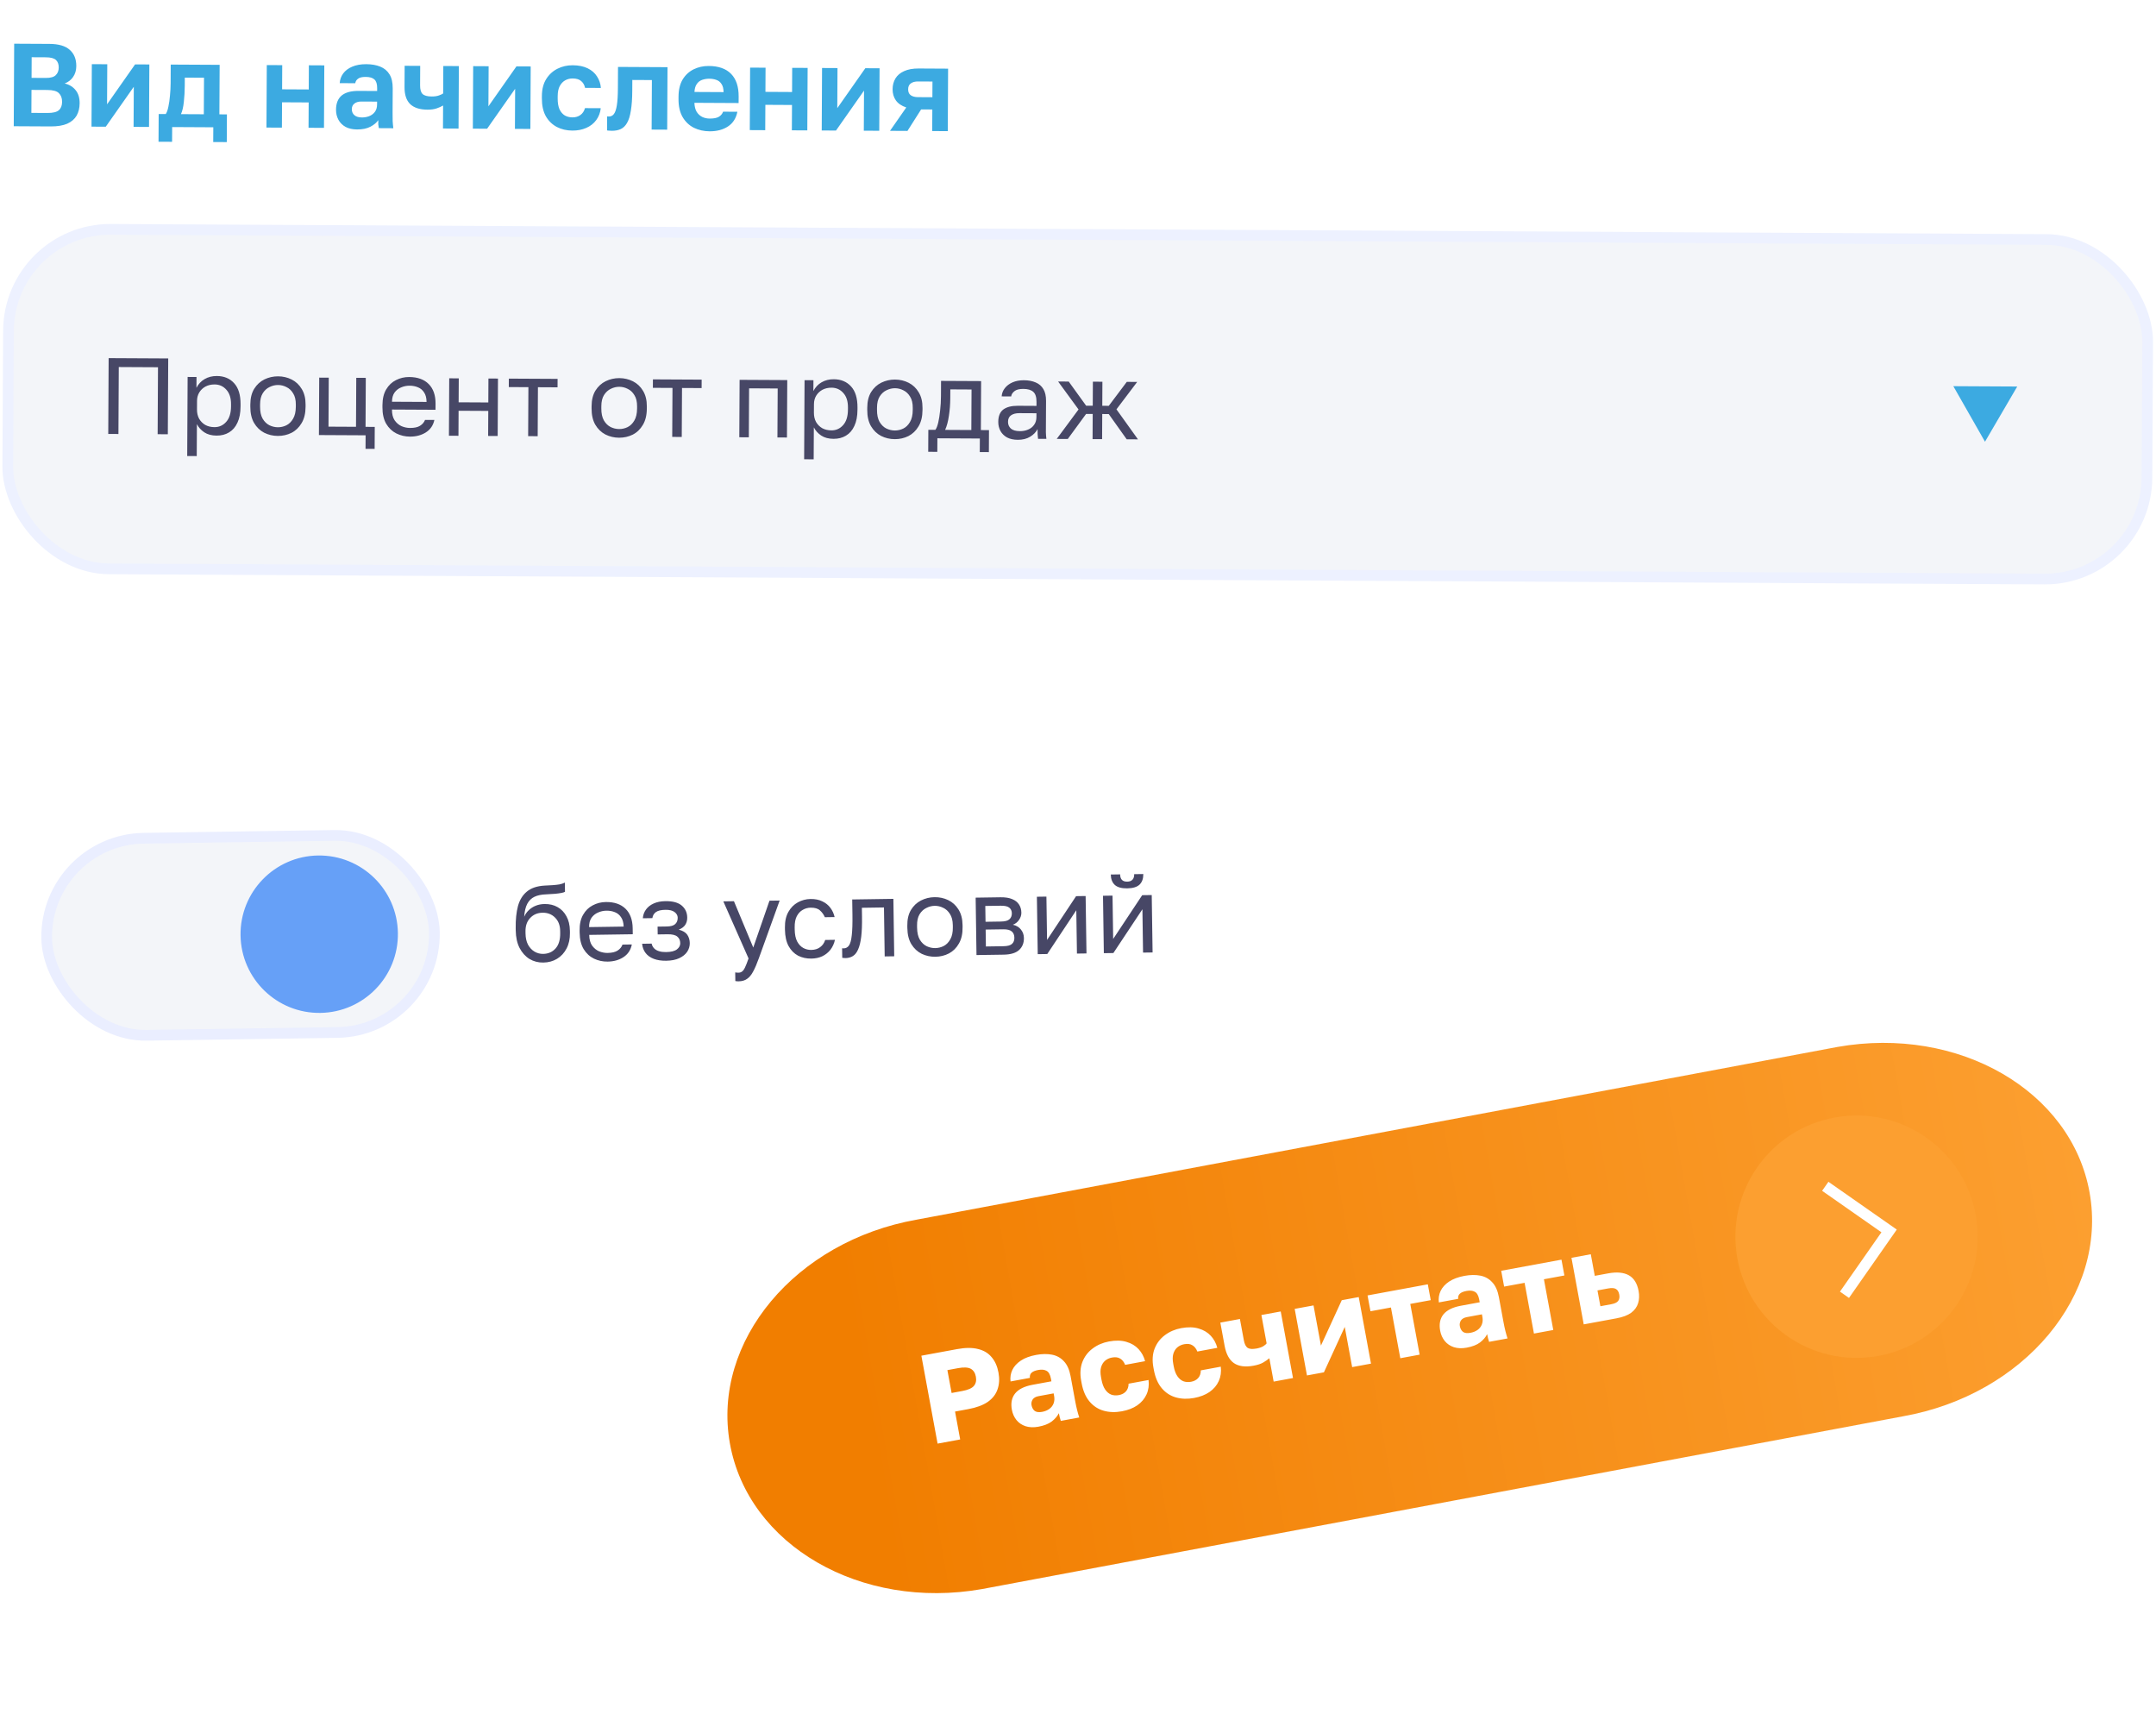 <svg width="296" height="237" viewBox="0 0 296 237" fill="none" xmlns="http://www.w3.org/2000/svg">
<rect x="1.238" y="31.405" width="293.694" height="46.6" rx="13.979" transform="rotate(0.301 1.238 31.405)" fill="#F3F5F9" stroke="#EDF1FF" stroke-width="1.471"/>
<path d="M1.888 17.326L1.947 5.999L6.785 6.024C8.058 6.031 8.99 6.305 9.581 6.848C10.182 7.38 10.48 8.12 10.475 9.07C10.472 9.652 10.324 10.153 10.03 10.572C9.748 10.981 9.363 11.275 8.877 11.456C9.523 11.611 10.029 11.921 10.393 12.387C10.758 12.842 10.938 13.436 10.934 14.169C10.931 14.817 10.793 15.383 10.521 15.867C10.248 16.34 9.82 16.71 9.236 16.976C8.652 17.232 7.886 17.358 6.936 17.353L1.888 17.326ZM4.308 15.494L6.509 15.506C7.264 15.51 7.788 15.383 8.081 15.126C8.374 14.868 8.521 14.486 8.524 13.979C8.526 13.472 8.383 13.077 8.093 12.795C7.814 12.502 7.286 12.354 6.51 12.35L4.325 12.339L4.308 15.494ZM4.334 10.688L6.275 10.698C6.934 10.702 7.393 10.575 7.653 10.317C7.924 10.059 8.061 9.71 8.063 9.267C8.065 8.814 7.938 8.468 7.68 8.23C7.422 7.991 6.965 7.87 6.307 7.866L4.348 7.856L4.334 10.688ZM12.563 17.382L12.608 8.806L14.728 8.817L14.699 14.319L18.547 8.837L20.505 8.847L20.46 17.424L18.34 17.413L18.369 11.911L14.521 17.392L12.563 17.382ZM21.765 19.453L21.785 15.65L22.756 15.656C22.909 15.43 23.029 15.091 23.118 14.638C23.217 14.185 23.29 13.679 23.336 13.118C23.393 12.546 23.423 11.986 23.426 11.435L23.439 8.863L30.155 8.898L30.119 15.694L31.155 15.7L31.135 19.503L29.274 19.493L29.285 17.47L23.637 17.44L23.626 19.463L21.765 19.453ZM24.844 15.667L27.983 15.683L28.009 10.667L25.372 10.653L25.366 11.769C25.362 12.524 25.32 13.258 25.241 13.97C25.173 14.67 25.04 15.236 24.844 15.667ZM36.583 17.508L36.628 8.932L38.748 8.943L38.731 12.26L42.388 12.279L42.405 8.962L44.525 8.973L44.48 17.55L42.36 17.539L42.378 14.059L38.721 14.04L38.703 17.519L36.583 17.508ZM49.016 17.768C48.401 17.765 47.878 17.648 47.448 17.42C47.017 17.18 46.69 16.855 46.466 16.444C46.241 16.032 46.13 15.568 46.133 15.05C46.138 14.187 46.395 13.541 46.904 13.112C47.424 12.683 48.197 12.472 49.221 12.477L51.778 12.491L51.78 12.086C51.783 11.525 51.656 11.13 51.398 10.903C51.151 10.675 50.753 10.559 50.203 10.556C49.717 10.554 49.366 10.638 49.149 10.81C48.933 10.971 48.807 11.175 48.774 11.423L46.638 11.412C46.673 10.916 46.831 10.474 47.114 10.087C47.407 9.69 47.819 9.379 48.349 9.155C48.889 8.921 49.537 8.805 50.293 8.809C51.026 8.813 51.662 8.924 52.2 9.143C52.749 9.362 53.174 9.714 53.473 10.201C53.773 10.678 53.92 11.32 53.916 12.13L53.899 15.415C53.897 15.868 53.9 16.267 53.909 16.612C53.929 16.947 53.959 17.276 54.001 17.6L52.01 17.589C51.968 17.352 51.943 17.174 51.932 17.055C51.933 16.925 51.934 16.736 51.935 16.488C51.707 16.832 51.349 17.133 50.862 17.389C50.376 17.645 49.76 17.772 49.016 17.768ZM49.688 16.121C50.033 16.122 50.362 16.065 50.676 15.948C51 15.82 51.26 15.627 51.456 15.369C51.662 15.101 51.766 14.761 51.769 14.351L51.771 13.947L49.618 13.936C49.208 13.933 48.884 14.029 48.646 14.222C48.418 14.404 48.304 14.657 48.302 14.981C48.3 15.326 48.417 15.601 48.654 15.808C48.89 16.014 49.235 16.118 49.688 16.121ZM60.817 17.635L60.833 14.48C60.584 14.63 60.287 14.763 59.941 14.88C59.595 14.997 59.174 15.054 58.678 15.051C57.632 15.046 56.845 14.793 56.319 14.294C55.793 13.785 55.533 13.001 55.539 11.944L55.554 9.031L57.69 9.042L57.676 11.712C57.673 12.273 57.784 12.668 58.01 12.895C58.246 13.123 58.66 13.239 59.254 13.242C59.664 13.244 59.998 13.197 60.258 13.101C60.528 13.006 60.723 12.915 60.842 12.829L60.862 9.059L62.998 9.07L62.953 17.647L60.817 17.635ZM64.918 17.657L64.963 9.08L67.083 9.092L67.054 14.594L70.902 9.112L72.86 9.122L72.815 17.698L70.695 17.687L70.724 12.185L66.876 17.667L64.918 17.657ZM78.58 17.923C77.793 17.919 77.081 17.753 76.447 17.426C75.812 17.088 75.307 16.595 74.933 15.946C74.57 15.286 74.391 14.47 74.396 13.499L74.397 13.176C74.402 12.248 74.601 11.472 74.992 10.848C75.384 10.225 75.899 9.753 76.537 9.432C77.175 9.112 77.872 8.954 78.627 8.958C79.436 8.962 80.121 9.101 80.68 9.373C81.24 9.646 81.669 10.02 81.969 10.497C82.279 10.973 82.454 11.497 82.495 12.069L80.326 12.058C80.242 11.669 80.066 11.361 79.797 11.133C79.539 10.894 79.146 10.773 78.618 10.77C78.251 10.768 77.911 10.853 77.597 11.024C77.294 11.195 77.044 11.458 76.848 11.813C76.663 12.168 76.569 12.626 76.566 13.187L76.564 13.511C76.561 14.115 76.645 14.611 76.815 15.001C76.997 15.379 77.238 15.661 77.539 15.846C77.851 16.02 78.201 16.108 78.59 16.11C79.01 16.113 79.372 16.007 79.675 15.793C79.99 15.568 80.202 15.25 80.312 14.841L82.48 14.852C82.412 15.467 82.204 16.011 81.856 16.484C81.509 16.956 81.048 17.316 80.475 17.561C79.913 17.806 79.281 17.927 78.58 17.923ZM83.992 17.951C83.906 17.951 83.798 17.945 83.669 17.933C83.539 17.933 83.431 17.921 83.345 17.899L83.355 15.974C83.388 15.985 83.469 15.99 83.598 15.991C83.879 15.992 84.106 15.88 84.279 15.655C84.464 15.418 84.601 15.015 84.69 14.443C84.78 13.872 84.827 13.09 84.832 12.098L84.847 9.185L91.644 9.22L91.599 17.797L89.463 17.786L89.499 10.989L86.812 10.975L86.805 12.431C86.799 13.543 86.735 14.459 86.612 15.182C86.501 15.904 86.325 16.469 86.085 16.878C85.857 17.276 85.57 17.555 85.223 17.715C84.877 17.875 84.467 17.954 83.992 17.951ZM97.419 18.022C96.642 18.018 95.926 17.857 95.269 17.541C94.624 17.214 94.108 16.726 93.723 16.077C93.338 15.416 93.149 14.59 93.154 13.598L93.156 13.274C93.16 12.325 93.348 11.538 93.718 10.914C94.099 10.291 94.603 9.824 95.231 9.514C95.858 9.205 96.549 9.052 97.304 9.056C98.653 9.063 99.676 9.424 100.373 10.14C101.071 10.856 101.416 11.888 101.409 13.236L101.404 14.143L95.336 14.111C95.355 14.618 95.46 15.034 95.653 15.358C95.856 15.672 96.114 15.906 96.426 16.058C96.738 16.2 97.072 16.272 97.428 16.274C97.978 16.277 98.394 16.198 98.675 16.038C98.957 15.877 99.158 15.641 99.278 15.329L101.236 15.339C101.059 16.234 100.629 16.906 99.947 17.355C99.265 17.805 98.422 18.027 97.419 18.022ZM97.376 10.804C97.042 10.802 96.718 10.854 96.404 10.961C96.091 11.067 95.842 11.26 95.657 11.539C95.472 11.808 95.368 12.169 95.344 12.622L99.341 12.643C99.332 12.157 99.237 11.785 99.055 11.525C98.884 11.254 98.653 11.07 98.362 10.971C98.072 10.862 97.743 10.806 97.376 10.804ZM102.939 17.857L102.984 9.28L105.104 9.291L105.087 12.608L108.744 12.628L108.761 9.31L110.881 9.321L110.836 17.898L108.716 17.887L108.735 14.408L105.078 14.388L105.059 17.868L102.939 17.857ZM112.816 17.908L112.861 9.332L114.981 9.343L114.952 14.845L118.8 9.363L120.758 9.373L120.713 17.95L118.593 17.939L118.622 12.437L114.774 17.919L112.816 17.908ZM122.191 17.957L124.425 14.749C123.768 14.53 123.29 14.204 122.99 13.77C122.69 13.337 122.542 12.829 122.545 12.247C122.548 11.686 122.68 11.19 122.941 10.76C123.202 10.33 123.598 9.998 124.128 9.763C124.658 9.518 125.322 9.397 126.12 9.401L130.166 9.423L130.121 17.999L127.985 17.988L128 15.027L126.463 15.018L124.586 17.97L122.191 17.957ZM124.681 12.258C124.679 12.625 124.796 12.895 125.033 13.069C125.28 13.243 125.609 13.331 126.019 13.333L128.009 13.344L128.02 11.191L126.03 11.181C125.62 11.179 125.29 11.269 125.041 11.451C124.803 11.622 124.683 11.891 124.681 12.258Z" fill="#3CAAE1"/>
<path d="M14.862 59.561L14.916 49.151L23.096 49.194L23.041 59.604L21.643 59.596L21.691 50.406L16.308 50.378L16.259 59.568L14.862 59.561ZM25.702 62.592L25.759 51.736L26.979 51.742L26.971 53.23C27.241 52.705 27.615 52.306 28.093 52.031C28.58 51.746 29.141 51.605 29.775 51.608C30.767 51.614 31.558 51.945 32.15 52.602C32.741 53.25 33.034 54.213 33.027 55.492L33.025 55.789C33.021 56.682 32.878 57.425 32.597 58.018C32.326 58.611 31.942 59.056 31.445 59.35C30.958 59.645 30.387 59.791 29.733 59.788C29.058 59.784 28.494 59.633 28.04 59.333C27.595 59.033 27.26 58.659 27.034 58.212L27.011 62.599L25.702 62.592ZM29.441 58.626C30.086 58.63 30.622 58.389 31.051 57.906C31.49 57.422 31.712 56.715 31.717 55.783L31.718 55.485C31.723 54.623 31.508 53.957 31.074 53.489C30.651 53.011 30.116 52.77 29.472 52.767C28.996 52.764 28.574 52.861 28.206 53.057C27.848 53.254 27.564 53.525 27.354 53.871C27.154 54.207 27.053 54.588 27.051 55.015L27.045 56.204C27.042 56.68 27.139 57.102 27.335 57.47C27.542 57.828 27.823 58.112 28.179 58.322C28.544 58.522 28.965 58.624 29.441 58.626ZM38.139 59.832C37.474 59.828 36.85 59.681 36.267 59.391C35.693 59.09 35.23 58.642 34.876 58.045C34.532 57.448 34.362 56.699 34.367 55.797L34.369 55.499C34.373 54.647 34.55 53.934 34.901 53.36C35.261 52.787 35.729 52.358 36.305 52.074C36.892 51.789 37.517 51.649 38.181 51.652C38.856 51.656 39.479 51.803 40.053 52.093C40.627 52.384 41.085 52.818 41.429 53.395C41.783 53.971 41.958 54.686 41.953 55.539L41.952 55.836C41.947 56.739 41.765 57.486 41.405 58.079C41.054 58.672 40.591 59.116 40.015 59.41C39.438 59.695 38.813 59.835 38.139 59.832ZM38.145 58.642C38.551 58.644 38.938 58.557 39.306 58.38C39.684 58.194 39.993 57.893 40.233 57.478C40.483 57.063 40.61 56.513 40.613 55.829L40.615 55.532C40.618 54.897 40.497 54.386 40.251 53.998C40.015 53.6 39.709 53.311 39.334 53.131C38.968 52.941 38.582 52.844 38.175 52.842C37.779 52.84 37.391 52.932 37.014 53.119C36.636 53.295 36.322 53.581 36.072 53.976C35.832 54.362 35.711 54.872 35.707 55.506L35.706 55.804C35.702 56.488 35.818 57.038 36.054 57.456C36.3 57.874 36.61 58.178 36.986 58.368C37.362 58.549 37.748 58.64 38.145 58.642ZM50.185 61.605L50.194 59.746L43.785 59.713L43.826 51.831L45.135 51.838L45.099 58.56L48.877 58.579L48.912 51.857L50.221 51.864L50.186 58.586L51.45 58.593L51.434 61.612L50.185 61.605ZM56.278 59.927C55.614 59.923 54.99 59.776 54.406 59.486C53.833 59.195 53.369 58.752 53.015 58.155C52.671 57.558 52.502 56.804 52.507 55.892L52.508 55.594C52.513 54.722 52.685 54.004 53.025 53.441C53.365 52.867 53.814 52.443 54.37 52.169C54.927 51.884 55.528 51.743 56.172 51.747C57.332 51.753 58.228 52.075 58.859 52.713C59.49 53.35 59.803 54.249 59.797 55.41L59.792 56.242L53.814 56.211C53.81 56.826 53.932 57.317 54.178 57.685C54.434 58.053 54.749 58.323 55.125 58.493C55.511 58.654 55.897 58.735 56.284 58.737C56.879 58.74 57.336 58.644 57.654 58.447C57.982 58.25 58.217 57.979 58.357 57.633L59.636 57.639C59.474 58.392 59.079 58.965 58.452 59.358C57.835 59.742 57.111 59.931 56.278 59.927ZM56.24 52.937C55.834 52.935 55.447 53.012 55.079 53.169C54.711 53.316 54.408 53.552 54.168 53.878C53.938 54.204 53.822 54.625 53.819 55.14L58.563 55.165C58.556 54.62 58.445 54.188 58.228 53.869C58.022 53.541 57.745 53.307 57.399 53.166C57.053 53.016 56.666 52.939 56.24 52.937ZM61.634 59.806L61.675 51.924L62.984 51.931L62.966 55.218L67.041 55.239L67.058 51.953L68.367 51.959L68.326 59.842L67.017 59.835L67.035 56.399L62.96 56.378L62.942 59.813L61.634 59.806ZM72.51 59.863L72.545 53.141L69.853 53.127L69.86 51.967L76.552 52.002L76.546 53.162L73.854 53.148L73.819 59.87L72.51 59.863ZM84.99 60.078C84.326 60.074 83.702 59.927 83.118 59.636C82.545 59.336 82.081 58.888 81.728 58.291C81.384 57.694 81.214 56.945 81.219 56.042L81.22 55.745C81.225 54.892 81.402 54.179 81.752 53.606C82.112 53.033 82.58 52.604 83.157 52.32C83.743 52.035 84.369 51.895 85.033 51.898C85.707 51.902 86.331 52.049 86.905 52.339C87.478 52.63 87.937 53.064 88.281 53.64C88.635 54.217 88.809 54.932 88.805 55.785L88.803 56.082C88.799 56.984 88.616 57.732 88.256 58.325C87.906 58.918 87.443 59.362 86.866 59.656C86.29 59.941 85.664 60.081 84.99 60.078ZM84.996 58.888C85.403 58.89 85.79 58.803 86.158 58.626C86.535 58.44 86.844 58.139 87.085 57.724C87.335 57.309 87.461 56.759 87.465 56.075L87.466 55.778C87.47 55.143 87.349 54.632 87.103 54.244C86.867 53.846 86.561 53.557 86.185 53.377C85.819 53.186 85.433 53.09 85.027 53.088C84.63 53.086 84.243 53.178 83.865 53.364C83.488 53.541 83.174 53.827 82.924 54.222C82.684 54.608 82.562 55.117 82.559 55.752L82.557 56.049C82.554 56.733 82.67 57.284 82.906 57.702C83.151 58.12 83.462 58.424 83.838 58.614C84.213 58.795 84.6 58.886 84.996 58.888ZM92.29 59.967L92.326 53.245L89.634 53.231L89.64 52.071L96.332 52.106L96.326 53.266L93.635 53.252L93.599 59.974L92.29 59.967ZM101.5 60.016L101.541 52.134L108.084 52.168L108.043 60.05L106.734 60.043L106.77 53.321L102.844 53.3L102.808 60.022L101.5 60.016ZM110.401 63.037L110.458 52.18L111.678 52.187L111.67 53.674C111.94 53.15 112.314 52.75 112.792 52.475C113.279 52.19 113.84 52.049 114.474 52.053C115.466 52.058 116.257 52.389 116.849 53.047C117.44 53.694 117.732 54.657 117.726 55.937L117.724 56.234C117.72 57.126 117.577 57.869 117.296 58.462C117.025 59.056 116.641 59.5 116.144 59.795C115.657 60.09 115.086 60.236 114.431 60.232C113.757 60.229 113.193 60.077 112.738 59.777C112.294 59.477 111.959 59.104 111.733 58.656L111.71 63.044L110.401 63.037ZM114.14 59.071C114.784 59.074 115.321 58.834 115.75 58.35C116.189 57.867 116.411 57.159 116.415 56.227L116.417 55.93C116.422 55.067 116.207 54.402 115.773 53.933C115.349 53.455 114.815 53.215 114.171 53.211C113.695 53.209 113.273 53.306 112.905 53.502C112.547 53.698 112.263 53.969 112.053 54.315C111.853 54.651 111.752 55.033 111.75 55.459L111.743 56.649C111.741 57.125 111.838 57.547 112.034 57.914C112.241 58.272 112.522 58.556 112.877 58.767C113.243 58.967 113.664 59.068 114.14 59.071ZM122.837 60.276C122.173 60.273 121.549 60.126 120.966 59.835C120.392 59.535 119.929 59.086 119.575 58.489C119.231 57.893 119.061 57.143 119.066 56.241L119.068 55.944C119.072 55.091 119.249 54.378 119.599 53.805C119.959 53.232 120.428 52.803 121.004 52.518C121.591 52.234 122.216 52.093 122.88 52.097C123.554 52.1 124.178 52.247 124.752 52.538C125.325 52.828 125.784 53.262 126.128 53.839C126.482 54.416 126.657 55.131 126.652 55.983L126.651 56.281C126.646 57.183 126.464 57.931 126.104 58.524C125.753 59.117 125.29 59.56 124.713 59.855C124.137 60.139 123.512 60.28 122.837 60.276ZM122.844 59.087C123.25 59.089 123.637 59.001 124.005 58.825C124.383 58.639 124.692 58.338 124.932 57.923C125.182 57.508 125.309 56.958 125.312 56.274L125.314 55.976C125.317 55.342 125.196 54.831 124.95 54.443C124.714 54.045 124.408 53.756 124.033 53.575C123.667 53.385 123.281 53.289 122.874 53.286C122.477 53.285 122.09 53.377 121.713 53.563C121.335 53.739 121.021 54.025 120.771 54.421C120.531 54.806 120.409 55.316 120.406 55.951L120.405 56.248C120.401 56.932 120.517 57.483 120.753 57.901C120.999 58.318 121.309 58.622 121.685 58.813C122.061 58.993 122.447 59.084 122.844 59.087ZM127.436 62.011L127.452 58.992L128.419 58.997C128.569 58.799 128.699 58.468 128.811 58.002C128.922 57.527 129.009 56.972 129.072 56.338C129.145 55.704 129.183 55.045 129.187 54.361L129.198 52.279L134.7 52.307L134.665 59.029L135.78 59.035L135.764 62.054L134.515 62.048L134.525 60.189L128.695 60.158L128.685 62.017L127.436 62.011ZM129.757 59.004L133.356 59.023L133.385 53.461L130.47 53.445L130.464 54.665C130.46 55.498 130.396 56.305 130.273 57.088C130.16 57.861 129.988 58.499 129.757 59.004ZM139.733 60.365C139.158 60.362 138.667 60.255 138.262 60.045C137.867 59.825 137.566 59.531 137.36 59.163C137.153 58.785 137.051 58.363 137.054 57.897C137.058 57.114 137.289 56.55 137.747 56.205C138.215 55.861 138.88 55.691 139.742 55.695L142.3 55.709L142.303 55.173C142.307 54.499 142.155 54.032 141.849 53.773C141.553 53.513 141.103 53.382 140.498 53.379C139.933 53.376 139.521 53.483 139.262 53.7C139.003 53.907 138.858 54.144 138.827 54.411L137.518 54.404C137.55 53.978 137.696 53.602 137.956 53.276C138.215 52.941 138.568 52.675 139.016 52.479C139.463 52.283 139.984 52.187 140.579 52.19C141.203 52.193 141.743 52.295 142.198 52.496C142.653 52.686 143.004 52.991 143.249 53.408C143.495 53.816 143.616 54.357 143.613 55.031L143.596 58.229C143.594 58.645 143.592 59.012 143.59 59.329C143.598 59.637 143.622 59.939 143.66 60.237L142.515 60.231C142.486 60.003 142.467 59.789 142.458 59.591C142.45 59.383 142.446 59.15 142.447 58.892C142.237 59.307 141.898 59.657 141.43 59.943C140.963 60.228 140.397 60.368 139.733 60.365ZM140.022 59.177C140.438 59.179 140.815 59.106 141.153 58.959C141.501 58.813 141.775 58.596 141.974 58.309C142.184 58.023 142.29 57.672 142.292 57.255L142.295 56.72L139.96 56.708C139.474 56.705 139.092 56.802 138.813 56.999C138.535 57.186 138.394 57.487 138.392 57.904C138.39 58.271 138.518 58.574 138.774 58.813C139.041 59.053 139.456 59.174 140.022 59.177ZM145.079 60.244L148.074 56.2L145.269 52.363L146.726 52.371L149.118 55.685L150.025 55.69L150.043 52.388L151.351 52.395L151.334 55.696L152.226 55.701L154.698 52.413L156.125 52.42L153.28 56.182L156.233 60.303L154.686 60.295L152.22 56.831L151.328 56.827L151.31 60.277L150.001 60.27L150.019 56.82L149.112 56.815L146.596 60.252L145.079 60.244Z" fill="#474766"/>
<path d="M272.522 60.627L268.175 53.005L276.949 53.051L272.522 60.627Z" fill="#3CAAE1"/>
<path d="M74.589 132.114C73.895 132.124 73.263 131.96 72.693 131.621C72.133 131.273 71.679 130.769 71.332 130.11C70.995 129.45 70.82 128.65 70.806 127.708L70.801 127.41C70.784 126.221 70.888 125.203 71.113 124.357C71.349 123.51 71.755 122.85 72.333 122.375C72.911 121.891 73.71 121.616 74.731 121.552C75.147 121.526 75.528 121.505 75.875 121.49C76.222 121.465 76.534 121.431 76.811 121.387C77.087 121.333 77.334 121.25 77.55 121.138L77.569 122.402C77.471 122.463 77.308 122.515 77.081 122.558C76.863 122.601 76.581 122.64 76.235 122.675C75.888 122.7 75.467 122.726 74.972 122.753C74.337 122.772 73.803 122.884 73.37 123.089C72.947 123.294 72.619 123.616 72.388 124.055C72.156 124.495 72.016 125.087 71.968 125.832C72.121 125.472 72.335 125.167 72.609 124.915C72.883 124.653 73.202 124.45 73.567 124.306C73.931 124.161 74.332 124.086 74.768 124.08C75.442 124.07 76.034 124.21 76.544 124.5C77.064 124.789 77.472 125.21 77.767 125.761C78.073 126.311 78.232 126.973 78.243 127.747L78.248 128.044C78.26 128.857 78.106 129.568 77.788 130.178C77.48 130.777 77.046 131.25 76.485 131.595C75.935 131.931 75.303 132.103 74.589 132.114ZM74.572 130.924C75.266 130.914 75.832 130.668 76.271 130.185C76.71 129.693 76.923 128.986 76.909 128.064L76.905 127.766C76.894 127.003 76.661 126.397 76.209 125.947C75.756 125.488 75.182 125.263 74.488 125.274C73.794 125.284 73.228 125.525 72.788 125.998C72.349 126.46 72.135 127.073 72.146 127.837L72.151 128.134C72.159 128.719 72.271 129.223 72.485 129.646C72.71 130.06 73.002 130.377 73.362 130.6C73.732 130.823 74.135 130.931 74.572 130.924ZM83.433 131.983C82.769 131.993 82.142 131.859 81.553 131.58C80.974 131.301 80.501 130.867 80.136 130.277C79.78 129.687 79.595 128.936 79.582 128.024L79.577 127.727C79.564 126.855 79.722 126.133 80.051 125.563C80.38 124.983 80.819 124.55 81.371 124.265C81.921 123.969 82.519 123.816 83.163 123.807C84.323 123.79 85.225 124.094 85.869 124.719C86.513 125.344 86.843 126.236 86.861 127.396L86.873 128.229L80.895 128.317C80.904 128.932 81.035 129.421 81.288 129.784C81.552 130.147 81.873 130.41 82.252 130.573C82.641 130.726 83.029 130.799 83.415 130.794C84.01 130.785 84.465 130.679 84.779 130.476C85.103 130.273 85.332 129.997 85.466 129.648L86.745 129.629C86.597 130.385 86.214 130.966 85.596 131.371C84.987 131.767 84.266 131.971 83.433 131.983ZM83.255 124.995C82.849 125.001 82.463 125.086 82.099 125.25C81.734 125.405 81.436 125.647 81.202 125.978C80.979 126.308 80.871 126.731 80.879 127.247L85.623 127.177C85.605 126.631 85.484 126.202 85.262 125.888C85.049 125.564 84.768 125.335 84.418 125.201C84.069 125.058 83.682 124.989 83.255 124.995ZM91.464 131.865C90.81 131.874 90.243 131.788 89.765 131.607C89.286 131.426 88.91 131.159 88.637 130.806C88.364 130.453 88.204 130.029 88.157 129.534L89.466 129.514C89.519 129.771 89.632 129.988 89.803 130.164C89.974 130.34 90.199 130.47 90.478 130.555C90.757 130.641 91.08 130.68 91.447 130.675C92.131 130.665 92.624 130.544 92.928 130.311C93.242 130.068 93.397 129.783 93.392 129.456C93.386 129.07 93.253 128.769 92.992 128.555C92.731 128.331 92.283 128.223 91.648 128.233L90.295 128.253L90.279 127.182L91.543 127.163C92.089 127.155 92.474 127.046 92.699 126.834C92.933 126.622 93.048 126.328 93.043 125.951C93.038 125.654 92.895 125.398 92.615 125.184C92.334 124.97 91.916 124.867 91.361 124.876C90.756 124.885 90.316 124.99 90.042 125.193C89.777 125.385 89.617 125.66 89.563 126.018L88.254 126.037C88.288 125.59 88.43 125.192 88.683 124.841C88.936 124.49 89.288 124.212 89.742 124.007C90.195 123.802 90.729 123.695 91.343 123.686C92.354 123.671 93.106 123.873 93.598 124.292C94.09 124.711 94.341 125.258 94.351 125.932C94.357 126.309 94.267 126.642 94.083 126.932C93.899 127.213 93.6 127.435 93.186 127.6C93.743 127.741 94.133 127.973 94.356 128.297C94.579 128.621 94.694 129.001 94.7 129.437C94.707 129.863 94.589 130.262 94.346 130.632C94.104 130.993 93.741 131.286 93.259 131.511C92.786 131.736 92.188 131.854 91.464 131.865ZM101.403 134.692C101.254 134.695 101.105 134.682 100.956 134.654L100.938 133.465C101.087 133.492 101.236 133.505 101.385 133.503C101.583 133.5 101.746 133.448 101.874 133.347C102.011 133.256 102.147 133.07 102.282 132.79C102.416 132.511 102.579 132.097 102.769 131.549L99.307 123.717L100.764 123.695L103.416 130.052L105.642 123.623L107.039 123.603L104.182 131.528C103.915 132.275 103.656 132.879 103.405 133.339C103.164 133.799 102.887 134.135 102.573 134.348C102.268 134.571 101.878 134.685 101.403 134.692ZM111.397 131.57C110.723 131.58 110.111 131.445 109.561 131.166C109.022 130.876 108.589 130.436 108.263 129.846C107.946 129.256 107.782 128.51 107.768 127.608L107.764 127.31C107.751 126.458 107.909 125.742 108.238 125.162C108.567 124.582 109.001 124.144 109.542 123.848C110.083 123.553 110.661 123.4 111.276 123.391C111.9 123.382 112.437 123.488 112.887 123.71C113.346 123.921 113.717 124.218 114.001 124.6C114.284 124.973 114.478 125.397 114.585 125.871L113.246 125.891C113.082 125.516 112.854 125.202 112.563 124.949C112.282 124.695 111.858 124.573 111.293 124.581C110.907 124.587 110.546 124.686 110.212 124.88C109.878 125.063 109.604 125.355 109.392 125.754C109.19 126.144 109.093 126.656 109.102 127.291L109.107 127.588C109.117 128.262 109.229 128.806 109.443 129.219C109.667 129.632 109.95 129.93 110.289 130.114C110.629 130.297 110.992 130.386 111.379 130.38C111.865 130.373 112.27 130.248 112.593 130.005C112.927 129.763 113.16 129.432 113.292 129.013L114.631 128.994C114.519 129.511 114.313 129.965 114.011 130.356C113.71 130.738 113.337 131.036 112.894 131.25C112.451 131.455 111.952 131.562 111.397 131.57ZM116.08 131.501C116.01 131.502 115.936 131.498 115.856 131.489C115.787 131.48 115.712 131.471 115.633 131.463L115.614 130.154C115.643 130.164 115.718 130.167 115.837 130.166C116.134 130.161 116.375 130.029 116.56 129.768C116.744 129.498 116.871 129.03 116.941 128.365C117.02 127.689 117.05 126.747 117.033 125.537L117.002 123.455L122.653 123.372L122.769 131.253L121.46 131.272L121.361 124.551L118.328 124.596L118.346 125.815C118.362 126.916 118.326 127.833 118.238 128.569C118.149 129.294 118.009 129.871 117.817 130.3C117.635 130.729 117.396 131.035 117.102 131.218C116.807 131.401 116.466 131.495 116.08 131.501ZM128.421 131.318C127.757 131.328 127.13 131.194 126.541 130.915C125.962 130.626 125.489 130.187 125.124 129.597C124.768 129.007 124.583 128.262 124.57 127.359L124.566 127.062C124.553 126.209 124.716 125.493 125.055 124.913C125.403 124.333 125.862 123.895 126.433 123.599C127.014 123.302 127.636 123.15 128.3 123.14C128.975 123.13 129.601 123.264 130.18 123.543C130.76 123.822 131.227 124.247 131.583 124.816C131.948 125.386 132.137 126.097 132.15 126.95L132.154 127.247C132.167 128.149 132 128.901 131.652 129.501C131.314 130.101 130.859 130.553 130.289 130.859C129.718 131.155 129.095 131.308 128.421 131.318ZM128.404 130.129C128.81 130.123 129.196 130.028 129.56 129.844C129.934 129.65 130.236 129.343 130.468 128.923C130.71 128.503 130.826 127.951 130.816 127.267L130.811 126.97C130.802 126.335 130.67 125.827 130.417 125.444C130.173 125.051 129.861 124.768 129.482 124.595C129.113 124.412 128.725 124.323 128.318 124.329C127.922 124.335 127.536 124.435 127.162 124.629C126.788 124.813 126.48 125.105 126.238 125.505C126.006 125.895 125.895 126.408 125.904 127.042L125.908 127.34C125.919 128.024 126.046 128.572 126.29 128.985C126.544 129.398 126.86 129.695 127.24 129.878C127.619 130.051 128.007 130.135 128.404 130.129ZM134.064 131.086L133.948 123.205L137.368 123.154C138.022 123.145 138.559 123.231 138.978 123.413C139.397 123.585 139.708 123.834 139.911 124.158C140.114 124.472 140.219 124.843 140.225 125.269C140.23 125.616 140.121 125.95 139.898 126.27C139.684 126.581 139.405 126.798 139.059 126.922C139.547 127.034 139.917 127.257 140.17 127.59C140.433 127.913 140.567 128.298 140.574 128.744C140.584 129.428 140.364 129.977 139.914 130.39C139.464 130.803 138.753 131.017 137.782 131.031L134.064 131.086ZM135.355 129.907L137.764 129.871C138.32 129.863 138.71 129.758 138.935 129.557C139.16 129.355 139.27 129.071 139.264 128.704C139.259 128.327 139.14 128.041 138.91 127.847C138.678 127.642 138.285 127.543 137.73 127.552L135.321 127.587L135.355 129.907ZM135.305 126.517L137.417 126.485C137.982 126.477 138.372 126.372 138.587 126.171C138.812 125.969 138.922 125.695 138.917 125.348C138.912 125.02 138.795 124.764 138.564 124.579C138.343 124.394 137.95 124.306 137.385 124.314L135.273 124.345L135.305 126.517ZM142.472 130.962L142.356 123.081L143.664 123.061L143.752 129.009L147.739 123.001L149.047 122.982L149.164 130.863L147.855 130.882L147.767 124.934L143.781 130.943L142.472 130.962ZM151.548 130.828L151.432 122.947L152.74 122.927L152.828 128.875L156.815 122.867L158.123 122.848L158.24 130.729L156.931 130.748L156.843 124.8L152.857 130.808L151.548 130.828ZM154.763 121.93C153.99 121.942 153.423 121.787 153.061 121.465C152.699 121.133 152.513 120.655 152.504 120.03L153.783 120.011C153.788 120.348 153.871 120.6 154.032 120.766C154.193 120.932 154.432 121.013 154.75 121.009C155.077 121.004 155.318 120.916 155.475 120.745C155.641 120.574 155.721 120.32 155.716 119.983L156.965 119.964C156.974 120.589 156.803 121.072 156.451 121.415C156.099 121.747 155.537 121.919 154.763 121.93Z" fill="#474766"/>
<rect x="6.209" y="115.251" width="53.237" height="27.05" rx="13.525" transform="rotate(-0.847 6.209 115.251)" fill="#F3F5F9" stroke="#EAEEFF" stroke-width="1.471"/>
<circle cx="43.826" cy="128.222" r="10.803" transform="rotate(-0.847 43.826 128.222)" fill="#66A0F7"/>
<path d="M261.24 194.399C277.884 191.451 289.367 177.712 286.888 163.711C284.408 149.711 268.905 140.751 252.261 143.698L125.852 167.402C109.208 170.35 97.725 184.089 100.204 198.089C102.683 212.09 118.187 221.05 134.831 218.103L261.24 194.399Z" fill="url(#paint0_linear_4301_746)"/>
<path d="M128.722 198.142L126.496 186.075L131.408 185.169C132.535 184.961 133.491 184.957 134.276 185.157C135.059 185.345 135.681 185.717 136.14 186.274C136.609 186.818 136.922 187.52 137.081 188.382C137.238 189.233 137.196 190.001 136.954 190.687C136.724 191.371 136.277 191.947 135.615 192.414C134.95 192.869 134.055 193.201 132.929 193.408L131.119 193.742L131.825 197.569L128.722 198.142ZM130.648 191.191L132.113 190.921C132.906 190.775 133.439 190.54 133.712 190.216C133.985 189.892 134.074 189.472 133.979 188.955C133.883 188.437 133.65 188.076 133.28 187.871C132.909 187.667 132.327 187.637 131.534 187.783L130.069 188.054L130.648 191.191ZM142.558 195.821C141.903 195.941 141.317 195.919 140.799 195.753C140.293 195.585 139.879 195.305 139.557 194.913C139.233 194.509 139.021 194.037 138.921 193.497C138.754 192.589 138.901 191.843 139.364 191.259C139.838 190.672 140.638 190.275 141.764 190.067L144.35 189.59L144.28 189.211C144.178 188.659 143.976 188.304 143.674 188.146C143.383 187.986 143.007 187.948 142.548 188.033C142.111 188.114 141.802 188.242 141.62 188.418C141.437 188.583 141.361 188.816 141.393 189.12L138.739 189.609C138.671 189.051 138.753 188.525 138.982 188.031C139.224 187.535 139.614 187.107 140.153 186.746C140.704 186.383 141.405 186.123 142.255 185.966C143.06 185.818 143.789 185.808 144.442 185.937C145.096 186.066 145.639 186.37 146.072 186.848C146.514 187.313 146.818 187.994 146.984 188.89L147.604 192.252C147.693 192.734 147.783 193.157 147.874 193.521C147.962 193.873 148.062 194.217 148.171 194.553L145.637 195.021C145.59 194.828 145.541 194.658 145.49 194.513C145.451 194.366 145.411 194.183 145.371 193.965C145.163 194.383 144.835 194.765 144.388 195.109C143.95 195.439 143.34 195.676 142.558 195.821ZM143.074 193.783C143.453 193.713 143.779 193.581 144.052 193.388C144.326 193.195 144.523 192.945 144.645 192.637C144.764 192.318 144.791 191.98 144.725 191.624L144.655 191.245L142.587 191.627C142.196 191.699 141.922 191.856 141.765 192.099C141.619 192.34 141.571 192.592 141.619 192.857C141.683 193.201 141.827 193.466 142.051 193.65C142.285 193.821 142.625 193.865 143.074 193.783ZM154.023 193.705C153.127 193.871 152.296 193.846 151.531 193.63C150.767 193.415 150.119 192.994 149.587 192.367C149.056 191.74 148.693 190.904 148.5 189.858L148.437 189.513C148.259 188.548 148.314 187.688 148.603 186.934C148.903 186.177 149.372 185.562 150.009 185.088C150.656 184.6 151.404 184.278 152.255 184.121C153.174 183.951 153.974 183.97 154.654 184.178C155.331 184.373 155.886 184.705 156.317 185.172C156.747 185.639 157.045 186.19 157.21 186.825L154.469 187.331C154.312 186.932 154.087 186.647 153.794 186.475C153.51 186.29 153.133 186.241 152.662 186.328C152.294 186.395 151.977 186.543 151.71 186.771C151.454 186.996 151.272 187.297 151.163 187.673C151.064 188.036 151.063 188.482 151.16 189.011L151.224 189.356C151.328 189.919 151.494 190.369 151.723 190.707C151.952 191.045 152.227 191.28 152.548 191.411C152.867 191.53 153.222 191.554 153.613 191.482C154.015 191.408 154.335 191.242 154.573 190.984C154.82 190.712 154.944 190.357 154.946 189.917L157.687 189.411C157.772 190.132 157.68 190.791 157.41 191.387C157.14 191.984 156.715 192.484 156.136 192.888C155.566 193.278 154.862 193.551 154.023 193.705ZM163.938 191.876C163.042 192.041 162.211 192.016 161.447 191.801C160.682 191.586 160.034 191.164 159.502 190.538C158.971 189.911 158.609 189.075 158.416 188.029L158.352 187.684C158.174 186.719 158.229 185.859 158.518 185.105C158.818 184.348 159.287 183.733 159.924 183.259C160.571 182.771 161.32 182.449 162.17 182.292C163.089 182.122 163.889 182.141 164.569 182.348C165.247 182.544 165.801 182.876 166.232 183.343C166.663 183.81 166.96 184.361 167.125 184.996L164.384 185.502C164.227 185.103 164.003 184.817 163.709 184.646C163.426 184.46 163.048 184.411 162.577 184.498C162.209 184.566 161.892 184.714 161.625 184.941C161.369 185.167 161.187 185.468 161.079 185.844C160.979 186.207 160.978 186.653 161.076 187.182L161.139 187.526C161.243 188.089 161.41 188.54 161.638 188.878C161.867 189.216 162.142 189.451 162.463 189.581C162.782 189.701 163.137 189.724 163.528 189.652C163.93 189.578 164.25 189.412 164.488 189.154C164.735 188.883 164.859 188.527 164.861 188.087L167.602 187.582C167.688 188.303 167.595 188.961 167.325 189.558C167.055 190.154 166.63 190.655 166.051 191.058C165.481 191.449 164.777 191.721 163.938 191.876ZM174.864 189.629L174.272 186.422C174.035 186.621 173.756 186.815 173.435 187.005C173.113 187.195 172.671 187.342 172.108 187.446C170.959 187.658 170.057 187.539 169.404 187.089C168.762 186.637 168.337 185.848 168.13 184.722L167.541 181.532L170.23 181.036L170.771 183.967C170.864 184.472 171.035 184.815 171.282 184.996C171.538 185.162 171.948 185.193 172.511 185.09C172.89 185.02 173.198 184.915 173.434 184.777C173.667 184.627 173.822 184.497 173.897 184.388L173.178 180.493L175.833 180.003L177.518 189.139L174.864 189.629ZM179.435 188.785L177.749 179.649L180.335 179.172L181.353 184.688L184.213 178.457L186.541 178.027L188.226 187.163L185.64 187.64L184.623 182.124L181.762 188.356L179.435 188.785ZM192.249 186.421L190.964 179.457L188.154 179.975L187.753 177.803L196.027 176.277L196.428 178.449L193.618 178.967L194.903 185.931L192.249 186.421ZM201.36 184.972C200.705 185.093 200.118 185.07 199.6 184.904C199.094 184.736 198.68 184.456 198.358 184.064C198.034 183.66 197.822 183.189 197.722 182.648C197.555 181.741 197.702 180.994 198.165 180.41C198.639 179.823 199.439 179.426 200.565 179.218L203.151 178.741L203.081 178.362C202.979 177.811 202.777 177.456 202.475 177.298C202.184 177.137 201.809 177.1 201.349 177.185C200.912 177.265 200.603 177.393 200.422 177.569C200.238 177.734 200.162 177.968 200.195 178.271L197.54 178.761C197.473 178.203 197.554 177.677 197.784 177.183C198.025 176.687 198.415 176.258 198.955 175.897C199.505 175.534 200.206 175.274 201.057 175.117C201.861 174.969 202.59 174.959 203.244 175.088C203.897 175.217 204.44 175.521 204.873 176C205.316 176.465 205.62 177.145 205.785 178.042L206.405 181.403C206.494 181.886 206.584 182.309 206.675 182.672C206.764 183.024 206.863 183.368 206.972 183.705L204.438 184.172C204.391 183.979 204.342 183.81 204.291 183.665C204.252 183.517 204.212 183.335 204.172 183.116C203.964 183.535 203.637 183.916 203.189 184.26C202.751 184.591 202.141 184.828 201.36 184.972ZM201.875 182.934C202.254 182.864 202.58 182.733 202.854 182.54C203.127 182.346 203.324 182.096 203.446 181.789C203.565 181.469 203.592 181.132 203.526 180.776L203.456 180.396L201.388 180.778C200.997 180.85 200.723 181.008 200.566 181.25C200.42 181.491 200.372 181.744 200.421 182.008C200.484 182.353 200.628 182.617 200.852 182.802C201.086 182.973 201.427 183.017 201.875 182.934ZM210.598 183.036L209.313 176.072L206.503 176.59L206.102 174.418L214.377 172.892L214.777 175.064L211.967 175.582L213.252 182.546L210.598 183.036ZM217.433 181.775L215.748 172.639L218.402 172.149L218.949 175.114L220.776 174.777C221.972 174.556 222.92 174.643 223.623 175.036C224.325 175.429 224.773 176.149 224.966 177.194C225.076 177.792 225.054 178.349 224.899 178.864C224.745 179.38 224.428 179.819 223.948 180.181C223.466 180.531 222.788 180.787 221.915 180.948L217.433 181.775ZM219.719 179.285L221.201 179.012C221.673 178.925 221.99 178.777 222.153 178.569C222.326 178.347 222.379 178.052 222.311 177.684C222.241 177.305 222.087 177.048 221.848 176.914C221.621 176.778 221.272 176.753 220.801 176.84L219.318 177.113L219.719 179.285Z" fill="white"/>
<g filter="url(#filter0_d_4301_746)">
<circle cx="254.89" cy="169.741" r="15.877" transform="rotate(-10.043 254.89 169.741)" fill="#FC9F30" stroke="#FC9F30" stroke-width="1.512"/>
<path d="M250.594 162.823L259.357 168.95L253.231 177.713" stroke="white" stroke-width="1.512"/>
</g>
<defs>
<filter id="filter0_d_4301_746" x="213.611" y="128.462" width="82.559" height="82.558" filterUnits="userSpaceOnUse" color-interpolation-filters="sRGB">
<feFlood flood-opacity="0" result="BackgroundImageFix"/>
<feColorMatrix in="SourceAlpha" type="matrix" values="0 0 0 0 0 0 0 0 0 0 0 0 0 0 0 0 0 0 127 0" result="hardAlpha"/>
<feOffset/>
<feGaussianBlur stdDeviation="11"/>
<feComposite in2="hardAlpha" operator="out"/>
<feColorMatrix type="matrix" values="0 0 0 0 0.118 0 0 0 0 0.627 0 0 0 0 0.871 0 0 0 0.15 0"/>
<feBlend mode="normal" in2="BackgroundImageFix" result="effect1_dropShadow_4301_746"/>
<feBlend mode="normal" in="SourceGraphic" in2="effect1_dropShadow_4301_746" result="shape"/>
</filter>
<linearGradient id="paint0_linear_4301_746" x1="118.07" y1="193.608" x2="286.887" y2="163.711" gradientUnits="userSpaceOnUse">
<stop stop-color="#F17E00"/>
<stop offset="1" stop-color="#FC9F30"/>
</linearGradient>
</defs>
</svg>
